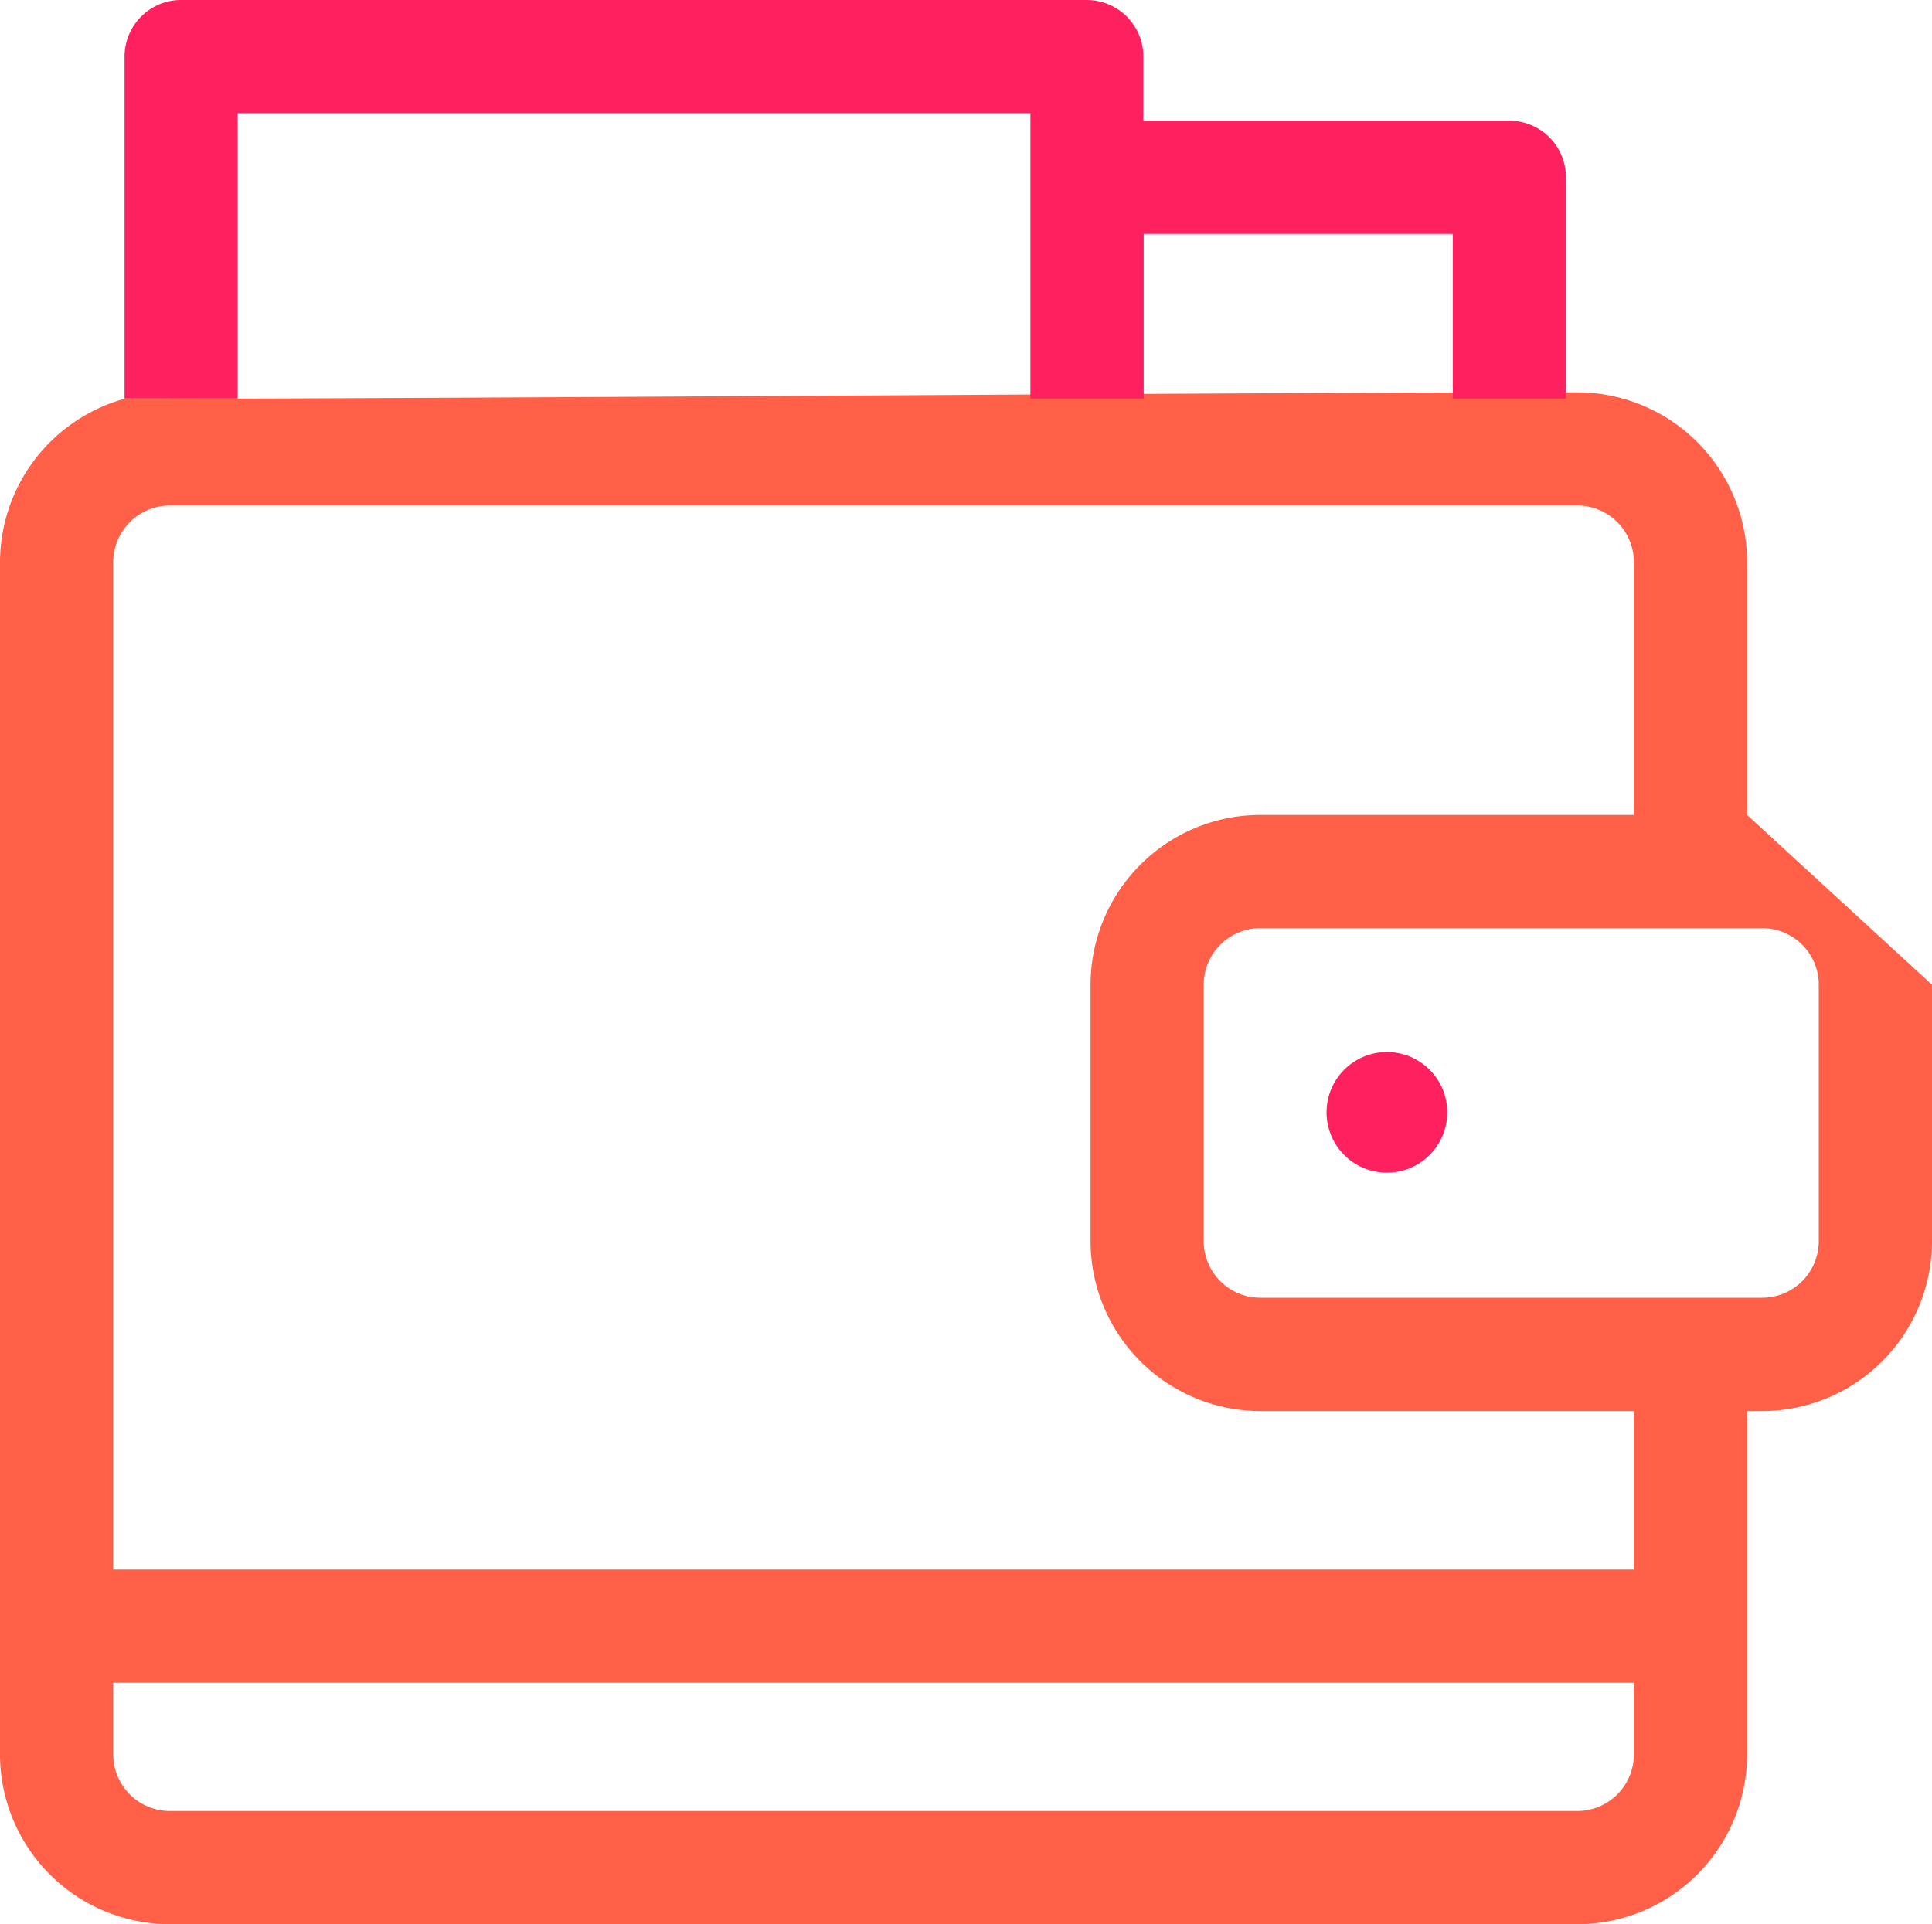 <svg xmlns="http://www.w3.org/2000/svg" width="30" height="29.883" viewBox="0 0 30 29.883"><g data-name="wallet (2)"><g data-name="Group 87"><path data-name="Path 621" d="M27.129 12.656V8.73a2.64 2.64 0 00-2.637-2.637c-5.159 0-17.3.1-22.559.1A2.641 2.641 0 000 8.73v18.516a2.64 2.64 0 002.637 2.637h21.855a2.64 2.64 0 002.637-2.637v-5.332h.234A2.64 2.64 0 0030 19.277v-3.984zm-2.637 15.469H2.637a.88.88 0 01-.879-.879v-1.113h23.613v1.113a.88.88 0 01-.879.879zm.879-3.75H1.758V8.73a.88.88 0 01.879-.879h21.855a.88.88 0 01.879.879v3.926h-5.8a2.64 2.64 0 00-2.637 2.637v3.984a2.64 2.64 0 002.637 2.637h5.8zm2.871-5.1a.88.88 0 01-.879.879H19.57a.88.88 0 01-.879-.879v-3.982a.88.88 0 01.879-.879h7.793a.88.88 0 01.879.879z" fill="#ff6047"/><path data-name="Path 624" d="M24.316 6.19V2.754a.879.879 0 00-.879-.879h-5.683v-1A.879.879 0 0016.875 0H2.813a.879.879 0 00-.879.879V6.19zm-1.757-2.557V6.19h-4.8V3.633zM3.691 1.758H16V6.19H3.691z" fill="#ff2060"/></g><g data-name="Group 88"><path data-name="Path 622" d="M22.455 17.092a.937.937 0 10-.647 1.08.938.938 0 00.647-1.08z" fill="#ff2060"/></g></g></svg>